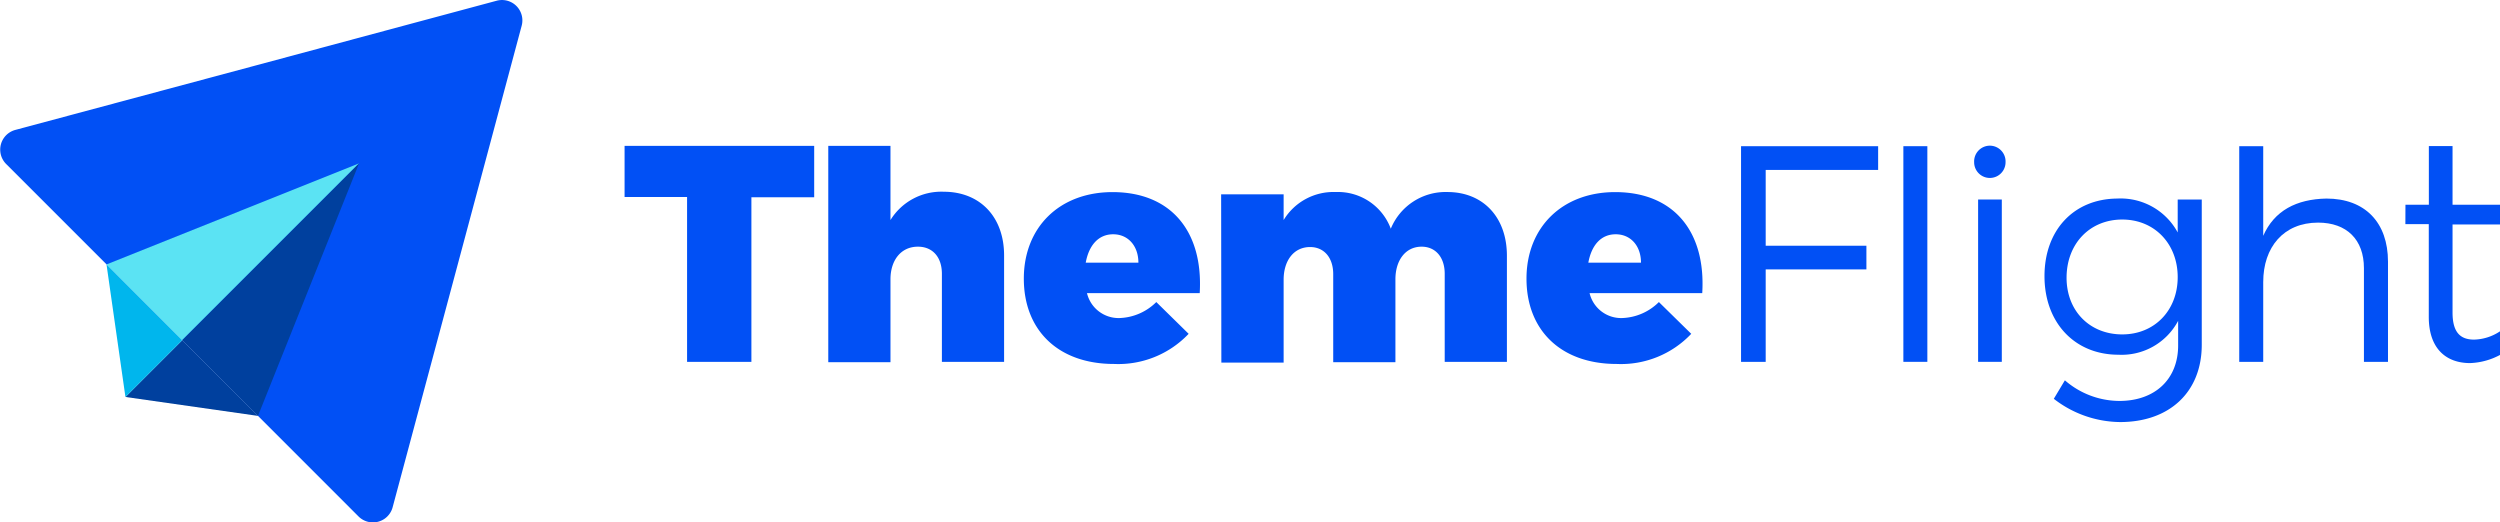 <svg id="Layer_1" data-name="Layer 1" xmlns="http://www.w3.org/2000/svg" viewBox="0 0 340.83 71.22"><defs><style>.cls-1{fill:#0150f5;}.cls-2{fill:#00409e;}.cls-3{fill:#00b6ed;}.cls-4{fill:#5be3f3;}</style></defs><path class="cls-1" d="M85.15,19.89H111v7h-8.56V49.33H93.67V26.86H85.15Z"/><path class="cls-1" d="M112.92,19.89h8.48V30a8.13,8.13,0,0,1,7.26-3.86c4.92,0,8.23,3.4,8.23,8.69V49.33h-8.48v-12c0-2.27-1.26-3.7-3.27-3.7-2.31,0-3.74,1.85-3.74,4.45v11.3h-8.48Z"/><path class="cls-1" d="M151.67,26.19c8,0,12.39,5.38,11.89,13.77H148.19a4.43,4.43,0,0,0,4.45,3.4,7.46,7.46,0,0,0,5-2.18l4.41,4.33a13.21,13.21,0,0,1-10.17,4.11c-7.64,0-12.3-4.62-12.3-11.63S144.45,26.19,151.67,26.19Zm3.53,9.62c0-2.27-1.39-3.87-3.44-3.87s-3.32,1.56-3.74,3.87Z"/><path class="cls-1" d="M166.48,26.49H175V30a7.94,7.94,0,0,1,7.09-3.82,7.69,7.69,0,0,1,7.52,5,8.07,8.07,0,0,1,7.72-5c4.83,0,8.11,3.4,8.11,8.69V49.33h-8.48v-12c0-2.27-1.26-3.7-3.15-3.7-2.19,0-3.57,1.85-3.57,4.45v11.3h-8.48v-12c0-2.27-1.26-3.7-3.15-3.7-2.23,0-3.61,1.85-3.61,4.45v11.3h-8.49Z"/><path class="cls-1" d="M220.19,26.19c8,0,12.39,5.38,11.88,13.77H216.71a4.42,4.42,0,0,0,4.45,3.4,7.45,7.45,0,0,0,5-2.18l4.41,4.33a13.17,13.17,0,0,1-10.16,4.11c-7.64,0-12.3-4.62-12.3-11.63S213,26.19,220.19,26.19Zm3.53,9.62c0-2.27-1.39-3.87-3.45-3.87s-3.31,1.56-3.73,3.87Z"/><path class="cls-1" d="M237.36,19.93h18.69v3.24H240.72V33.5h13.73v3.23H240.72v12.6h-3.36Z"/><path class="cls-1" d="M259.49,19.93h3.27v29.4h-3.27Z"/><path class="cls-1" d="M271.28,19.86a2.15,2.15,0,0,1,2.14,2.26,2.14,2.14,0,1,1-4.28,0A2.15,2.15,0,0,1,271.28,19.86Z"/><rect class="cls-1" x="269.68" y="27.2" width="3.23" height="22.13"/><path class="cls-1" d="M288.66,27.07a8.84,8.84,0,0,1,8.23,4.62V27.2h3.28V47c0,6.46-4.41,10.54-11.13,10.54A14.93,14.93,0,0,1,280,54.37l1.51-2.52a11.39,11.39,0,0,0,7.44,2.81c4.82,0,8-2.94,8-7.56V43.74a8.71,8.71,0,0,1-8.14,4.62c-6,0-10.08-4.41-10.08-10.71S282.74,27.11,288.66,27.07Zm.67,18.52c4.41,0,7.56-3.28,7.56-7.81s-3.15-7.85-7.56-7.85-7.55,3.27-7.59,7.85S284.88,45.59,289.33,45.59Z"/><path class="cls-1" d="M305.28,19.93h3.27V32.15c1.51-3.44,4.54-5,8.61-5.08,5.29,0,8.4,3.28,8.4,8.61V49.33h-3.28V36.56c0-3.9-2.35-6.21-6.25-6.21-4.71,0-7.48,3.36-7.48,8.1V49.33h-3.27Z"/><path class="cls-1" d="M327.94,27.91h3.19v-8h3.23v8l7,0v2.69h-7V42.61c0,2.69,1.05,3.69,2.94,3.69a6.65,6.65,0,0,0,3.53-1.13l.92,2.65a9.29,9.29,0,0,1-5,1.68c-3.24,0-5.63-1.94-5.63-6.3V30.56h-3.19Z"/><path class="cls-1" d="M24.85,46.37l-24-24a2.78,2.78,0,0,1,1.25-4.66l32.82-8.8L67.71.1a2.78,2.78,0,0,1,3.41,3.41L62.33,36.33l-8.8,32.82a2.78,2.78,0,0,1-4.66,1.25Z"/><polygon class="cls-2" points="35.17 56.7 17.1 54.12 24.84 46.38 35.17 56.7"/><polygon class="cls-3" points="14.52 36.05 17.1 54.12 24.84 46.38 14.52 36.05"/><polygon class="cls-4" points="14.52 36.05 48.95 22.27 24.84 46.38 14.52 36.05"/><polygon class="cls-2" points="35.17 56.7 48.95 22.27 24.84 46.38 35.17 56.7"/></svg>